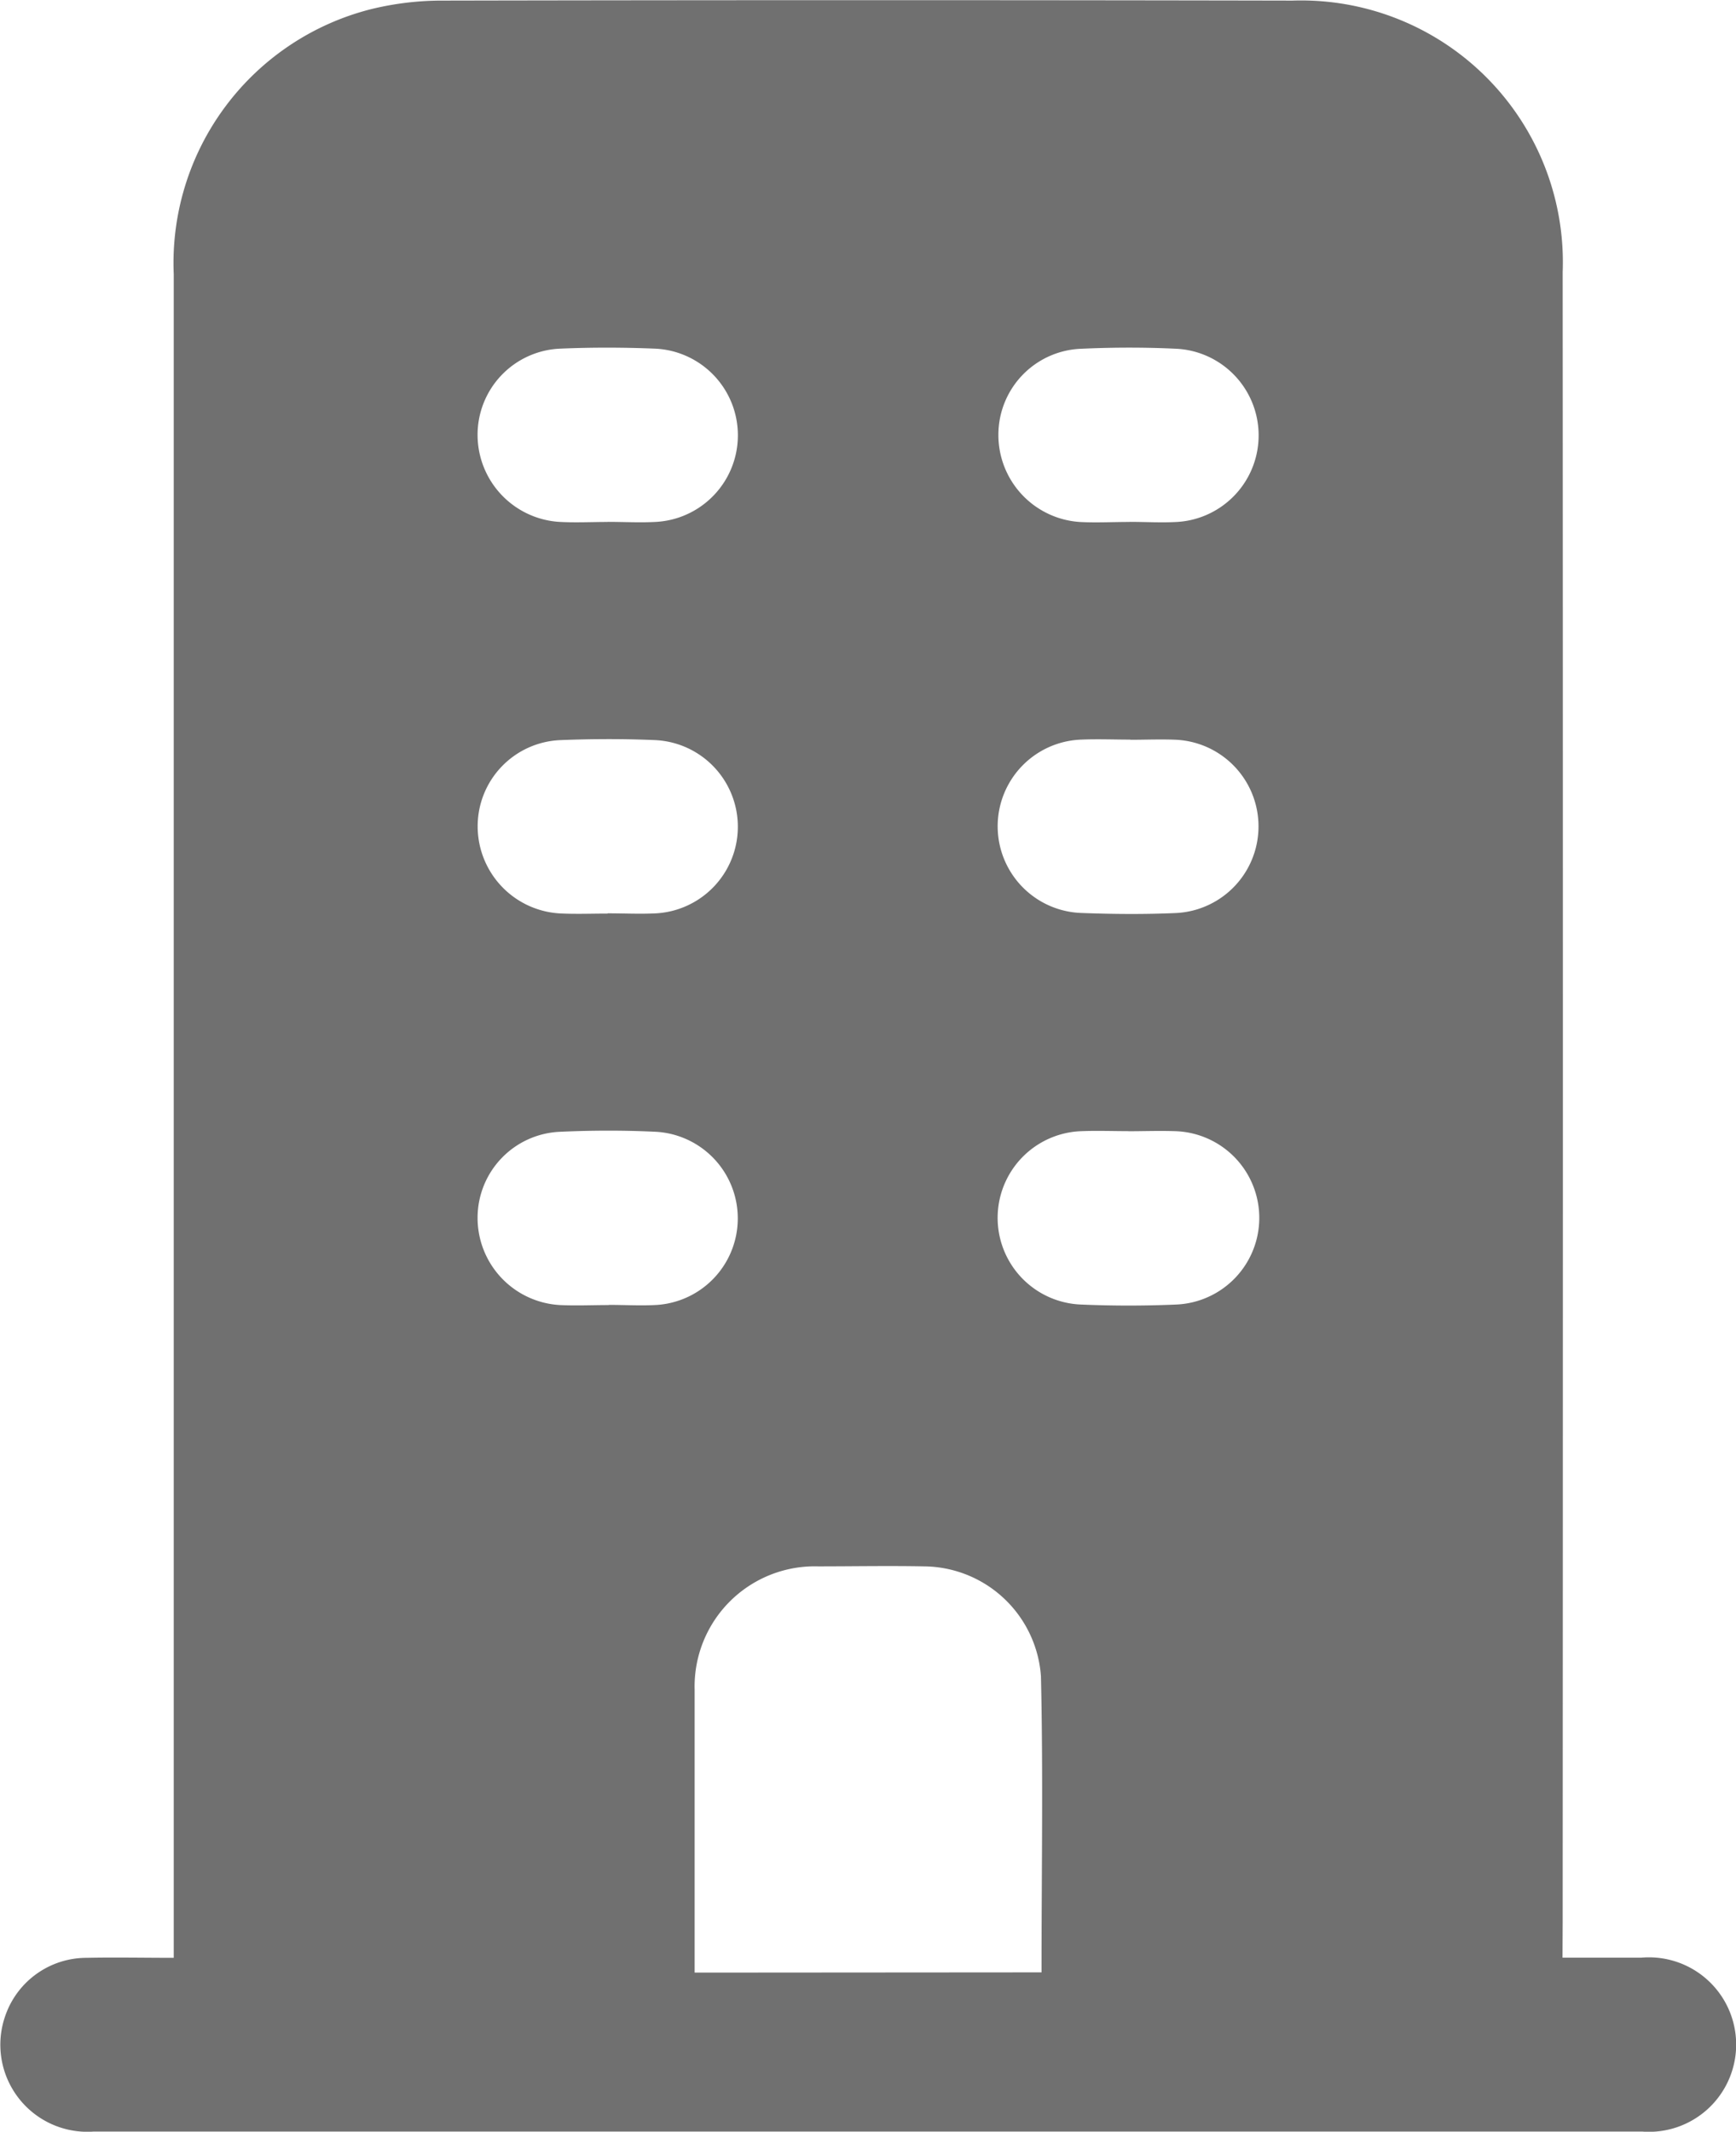 <svg xmlns="http://www.w3.org/2000/svg" width="20.563" height="25.24" viewBox="0 0 20.563 25.24">
  <path id="Pfad_431" data-name="Pfad 431" d="M298.346,179.162c.339,0,.637,0,.935,0a1.033,1.033,0,1,1,.008,2.059q-4.866,0-9.732,0-4.3,0-8.608,0a1.031,1.031,0,0,1-1.044-1.383,1.018,1.018,0,0,1,.963-.674c.33-.007.66,0,1.028,0v-.4q0-9.767,0-19.534a3.1,3.1,0,0,1,2.343-3.14,3.542,3.542,0,0,1,.856-.1q5.027-.01,10.053,0a3.1,3.1,0,0,1,3.2,3.216q.005,9.767,0,19.534Zm-6.171.174c0-1.192.02-2.35-.007-3.507a1.4,1.4,0,0,0-1.387-1.3c-.417-.008-.835,0-1.253,0a1.423,1.423,0,0,0-1.462,1.461c0,.772,0,1.545,0,2.317,0,.34,0,.679,0,1.032Zm-5.138-17.174c.193,0,.386.011.578,0a1.027,1.027,0,0,0-.018-2.051c-.374-.015-.75-.016-1.124,0a1.021,1.021,0,0,0-.978,1.033,1.033,1.033,0,0,0,.964,1.018C286.651,162.173,286.844,162.163,287.037,162.163Zm6.181,0h0c.193,0,.386.012.578,0a1.027,1.027,0,0,0-.01-2.049c-.384-.019-.771-.018-1.156,0a1.019,1.019,0,0,0-.966,1.013,1.032,1.032,0,0,0,.976,1.038C292.832,162.173,293.025,162.163,293.218,162.163Zm-6.184,4.635c.193,0,.386.01.578,0a1.027,1.027,0,0,0-.012-2.051c-.374-.016-.75-.015-1.123,0a1.021,1.021,0,0,0-.981,1.031,1.033,1.033,0,0,0,.993,1.022C286.67,166.807,286.852,166.8,287.034,166.8Zm6.192-2.057c-.193,0-.386-.008-.578,0a1.027,1.027,0,0,0,.005,2.053c.374.014.75.017,1.123,0a1.027,1.027,0,0,0-.005-2.051C293.591,164.734,293.408,164.742,293.226,164.742Zm-6.177,6.693h0c.193,0,.386.012.578,0a1.027,1.027,0,0,0-.011-2.049c-.384-.019-.771-.018-1.155,0a1.019,1.019,0,0,0-.966,1.013,1.033,1.033,0,0,0,.976,1.038C286.664,171.444,286.857,171.435,287.05,171.435Zm6.153-2.057c-.182,0-.364-.007-.546,0a1.027,1.027,0,0,0-.011,2.053c.374.016.75.016,1.123,0a1.027,1.027,0,0,0-.021-2.053C293.567,169.37,293.384,169.377,293.2,169.377Z" transform="translate(-279.838 -155.983)" fill="#707070"/>
</svg>

